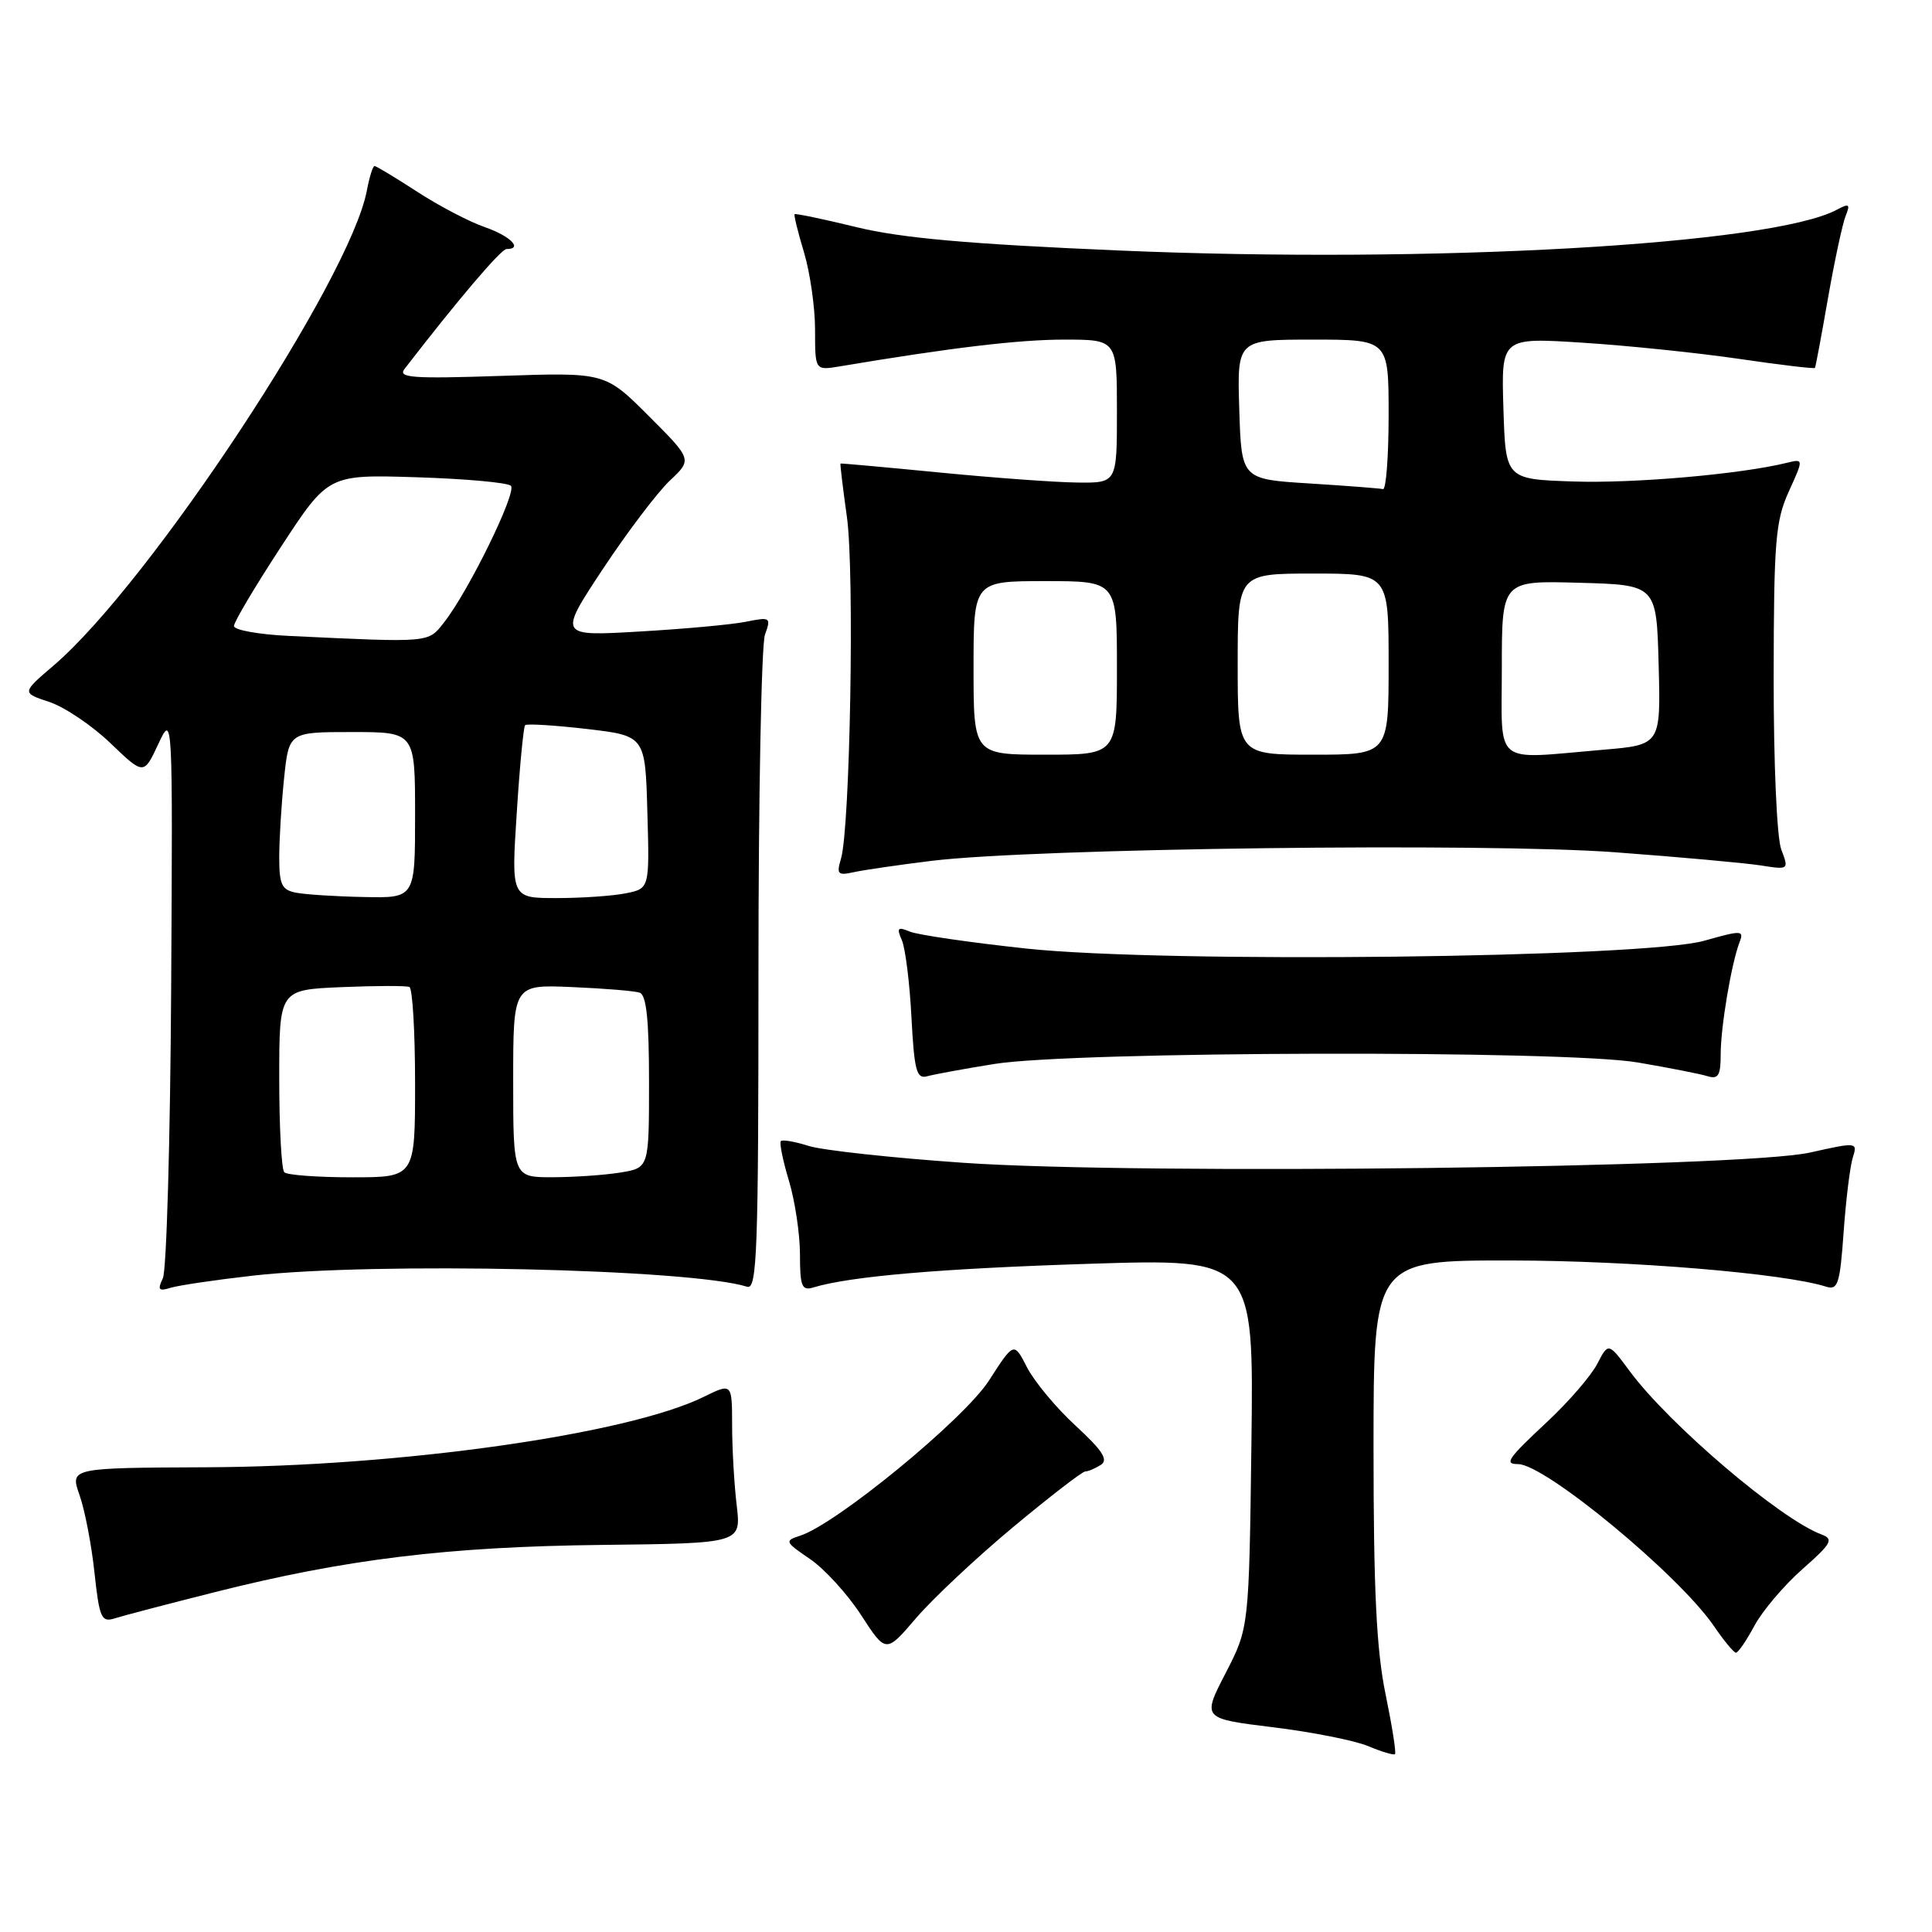 <?xml version="1.0" encoding="UTF-8" standalone="no"?>
<!DOCTYPE svg PUBLIC "-//W3C//DTD SVG 1.1//EN" "http://www.w3.org/Graphics/SVG/1.1/DTD/svg11.dtd" >
<svg xmlns="http://www.w3.org/2000/svg" xmlns:xlink="http://www.w3.org/1999/xlink" version="1.1" viewBox="0 0 256 256">
 <g >
 <path fill="currentColor"
d=" M 183.59 224.47 C 182.39 218.65 182.00 210.75 182.00 191.89 C 182.00 167.00 182.00 167.00 200.25 167.02 C 216.14 167.04 236.40 168.72 241.97 170.49 C 243.53 170.99 243.80 170.14 244.29 163.28 C 244.59 159.00 245.14 154.56 245.50 153.40 C 246.15 151.33 246.09 151.32 239.83 152.72 C 230.81 154.74 151.15 155.70 127.71 154.08 C 118.24 153.43 109.01 152.42 107.18 151.85 C 105.36 151.27 103.69 150.98 103.47 151.20 C 103.25 151.41 103.73 153.78 104.54 156.46 C 105.34 159.13 106.00 163.53 106.00 166.23 C 106.00 170.44 106.25 171.06 107.75 170.60 C 112.66 169.11 124.64 168.09 144.32 167.46 C 166.13 166.77 166.13 166.77 165.82 191.23 C 165.50 215.69 165.50 215.69 162.40 221.70 C 159.29 227.72 159.29 227.72 168.68 228.87 C 173.85 229.50 179.52 230.63 181.29 231.37 C 183.05 232.11 184.65 232.59 184.84 232.44 C 185.03 232.28 184.46 228.70 183.59 224.47 Z  M 134.24 202.35 C 139.10 198.31 143.40 194.99 143.79 194.98 C 144.18 194.98 145.11 194.58 145.86 194.11 C 146.90 193.45 146.10 192.21 142.53 188.92 C 139.95 186.55 137.06 183.07 136.09 181.19 C 134.35 177.79 134.35 177.79 131.05 182.92 C 127.77 188.04 110.79 201.98 105.99 203.50 C 103.94 204.16 104.01 204.32 107.32 206.57 C 109.25 207.88 112.30 211.23 114.11 214.02 C 117.39 219.08 117.39 219.08 121.40 214.39 C 123.60 211.82 129.38 206.40 134.24 202.35 Z  M 232.48 215.40 C 233.55 213.42 236.41 210.05 238.84 207.91 C 242.69 204.52 243.01 203.94 241.37 203.33 C 235.90 201.30 221.18 188.76 215.94 181.68 C 213.12 177.87 213.12 177.87 211.65 180.71 C 210.84 182.28 207.89 185.70 205.09 188.32 C 199.75 193.31 199.27 194.00 201.15 194.00 C 204.72 194.00 222.49 208.70 227.10 215.46 C 228.42 217.40 229.74 218.99 230.02 218.99 C 230.31 219.00 231.42 217.38 232.48 215.40 Z  M 28.38 210.99 C 45.75 206.60 59.32 204.94 79.75 204.71 C 98.21 204.50 98.21 204.50 97.62 199.50 C 97.29 196.75 97.01 191.97 97.01 188.88 C 97.00 183.25 97.00 183.25 93.25 185.09 C 83.16 190.05 53.04 194.32 27.39 194.42 C 9.27 194.50 9.27 194.50 10.54 198.11 C 11.24 200.09 12.13 204.72 12.52 208.39 C 13.16 214.34 13.44 214.99 15.14 214.46 C 16.19 214.12 22.15 212.56 28.38 210.99 Z  M 33.50 169.03 C 49.76 167.20 91.49 168.13 99.00 170.50 C 100.32 170.92 100.50 165.83 100.50 128.74 C 100.50 105.51 100.89 85.42 101.36 84.10 C 102.19 81.81 102.09 81.73 98.86 82.38 C 97.01 82.76 90.66 83.34 84.74 83.68 C 73.99 84.31 73.99 84.31 79.88 75.40 C 83.12 70.51 87.11 65.24 88.75 63.69 C 91.73 60.89 91.73 60.89 85.95 55.11 C 80.18 49.34 80.18 49.34 66.35 49.81 C 54.66 50.20 52.69 50.06 53.60 48.89 C 60.61 39.80 66.39 33.00 67.11 33.00 C 69.34 33.00 67.64 31.28 64.25 30.10 C 62.19 29.39 58.14 27.27 55.27 25.40 C 52.39 23.53 49.85 22.00 49.63 22.00 C 49.40 22.00 48.95 23.46 48.61 25.25 C 46.40 37.02 19.85 77.27 7.11 88.18 C 2.87 91.80 2.87 91.80 6.53 93.01 C 8.55 93.68 12.19 96.13 14.62 98.46 C 19.05 102.71 19.05 102.71 20.97 98.60 C 22.89 94.50 22.89 94.50 22.68 131.00 C 22.56 151.07 22.07 168.34 21.58 169.37 C 20.85 170.91 21.02 171.13 22.60 170.64 C 23.64 170.32 28.55 169.59 33.50 169.03 Z  M 131.76 140.98 C 142.34 139.28 207.33 139.13 217.00 140.78 C 221.12 141.48 225.29 142.30 226.25 142.60 C 227.68 143.04 228.00 142.51 228.00 139.70 C 228.00 136.07 229.42 127.64 230.51 124.82 C 231.11 123.26 230.78 123.25 225.83 124.65 C 217.82 126.93 154.43 127.66 136.00 125.69 C 128.57 124.89 121.63 123.88 120.58 123.45 C 118.95 122.77 118.78 122.95 119.50 124.58 C 119.96 125.63 120.54 130.23 120.77 134.78 C 121.15 141.88 121.44 143.00 122.85 142.61 C 123.76 142.36 127.77 141.62 131.76 140.98 Z  M 123.50 114.06 C 137.12 112.40 196.81 111.65 214.00 112.93 C 222.53 113.56 231.20 114.35 233.28 114.67 C 237.03 115.26 237.05 115.25 236.03 112.57 C 235.44 111.04 235.01 101.11 235.02 89.68 C 235.04 71.74 235.26 69.02 237.02 65.14 C 239.00 60.78 239.00 60.78 236.75 61.33 C 230.59 62.84 216.53 64.07 208.50 63.80 C 199.50 63.50 199.50 63.50 199.21 54.11 C 198.92 44.72 198.92 44.72 209.71 45.41 C 215.64 45.79 224.96 46.75 230.42 47.55 C 235.87 48.35 240.41 48.89 240.49 48.75 C 240.58 48.61 241.36 44.45 242.22 39.50 C 243.09 34.55 244.14 29.66 244.55 28.63 C 245.20 27.03 245.03 26.91 243.39 27.79 C 234.74 32.42 189.73 34.97 148.24 33.19 C 128.34 32.34 119.45 31.55 113.50 30.10 C 109.11 29.03 105.41 28.26 105.29 28.38 C 105.17 28.50 105.73 30.78 106.54 33.46 C 107.34 36.13 108.00 40.74 108.00 43.70 C 108.00 49.09 108.00 49.09 111.25 48.55 C 126.10 46.06 135.01 45.00 140.99 45.00 C 148.00 45.00 148.00 45.00 148.00 54.50 C 148.00 64.00 148.00 64.00 142.75 63.94 C 139.86 63.91 131.65 63.31 124.50 62.61 C 117.35 61.91 111.44 61.38 111.37 61.42 C 111.30 61.46 111.68 64.65 112.22 68.50 C 113.24 75.74 112.65 109.74 111.43 113.80 C 110.82 115.83 111.02 116.04 113.12 115.57 C 114.43 115.28 119.10 114.60 123.50 114.06 Z  M 37.67 155.33 C 37.30 154.97 37.00 149.38 37.00 142.91 C 37.00 131.15 37.00 131.15 45.25 130.80 C 49.79 130.61 53.84 130.60 54.25 130.78 C 54.66 130.97 55.00 136.72 55.00 143.56 C 55.00 156.00 55.00 156.00 46.67 156.00 C 42.08 156.00 38.03 155.70 37.67 155.33 Z  M 68.00 143.23 C 68.00 130.46 68.00 130.46 75.75 130.79 C 80.01 130.97 84.06 131.30 84.75 131.53 C 85.65 131.82 86.00 135.10 86.00 143.34 C 86.00 154.74 86.00 154.74 82.25 155.36 C 80.19 155.70 76.14 155.98 73.25 155.99 C 68.00 156.00 68.00 156.00 68.00 143.23 Z  M 39.25 118.29 C 37.33 117.93 37.00 117.22 37.00 113.58 C 37.00 111.22 37.29 106.53 37.64 103.15 C 38.28 97.00 38.28 97.00 46.64 97.00 C 55.00 97.00 55.00 97.00 55.00 108.00 C 55.00 119.00 55.00 119.00 48.25 118.86 C 44.54 118.79 40.49 118.53 39.25 118.29 Z  M 68.47 107.75 C 68.86 101.56 69.37 96.32 69.58 96.09 C 69.80 95.87 73.47 96.10 77.74 96.59 C 85.50 97.50 85.50 97.50 85.78 107.62 C 86.07 117.74 86.07 117.74 82.91 118.37 C 81.17 118.72 77.05 119.00 73.75 119.00 C 67.74 119.00 67.74 119.00 68.47 107.75 Z  M 38.25 84.26 C 34.26 84.07 31.00 83.48 31.00 82.95 C 31.00 82.42 33.81 77.69 37.25 72.43 C 43.50 62.87 43.50 62.87 55.22 63.24 C 61.67 63.44 67.28 63.95 67.70 64.37 C 68.52 65.19 62.09 78.35 58.84 82.47 C 56.70 85.20 57.17 85.16 38.25 84.26 Z  M 129.00 88.50 C 129.00 77.00 129.00 77.00 138.50 77.00 C 148.00 77.00 148.00 77.00 148.00 88.50 C 148.00 100.00 148.00 100.00 138.50 100.00 C 129.00 100.00 129.00 100.00 129.00 88.50 Z  M 164.00 88.00 C 164.00 76.00 164.00 76.00 174.00 76.00 C 184.00 76.00 184.00 76.00 184.00 88.00 C 184.00 100.00 184.00 100.00 174.00 100.00 C 164.00 100.00 164.00 100.00 164.00 88.00 Z  M 199.00 88.47 C 199.00 76.93 199.00 76.93 209.25 77.22 C 219.50 77.50 219.50 77.50 219.78 88.10 C 220.06 98.70 220.06 98.70 212.38 99.35 C 197.65 100.60 199.00 101.70 199.00 88.47 Z  M 173.50 64.06 C 164.50 63.50 164.50 63.50 164.21 54.25 C 163.92 45.00 163.92 45.00 173.96 45.00 C 184.00 45.00 184.00 45.00 184.00 55.00 C 184.00 60.50 183.66 64.91 183.25 64.81 C 182.84 64.71 178.45 64.37 173.50 64.06 Z "/>
</g>
</svg>